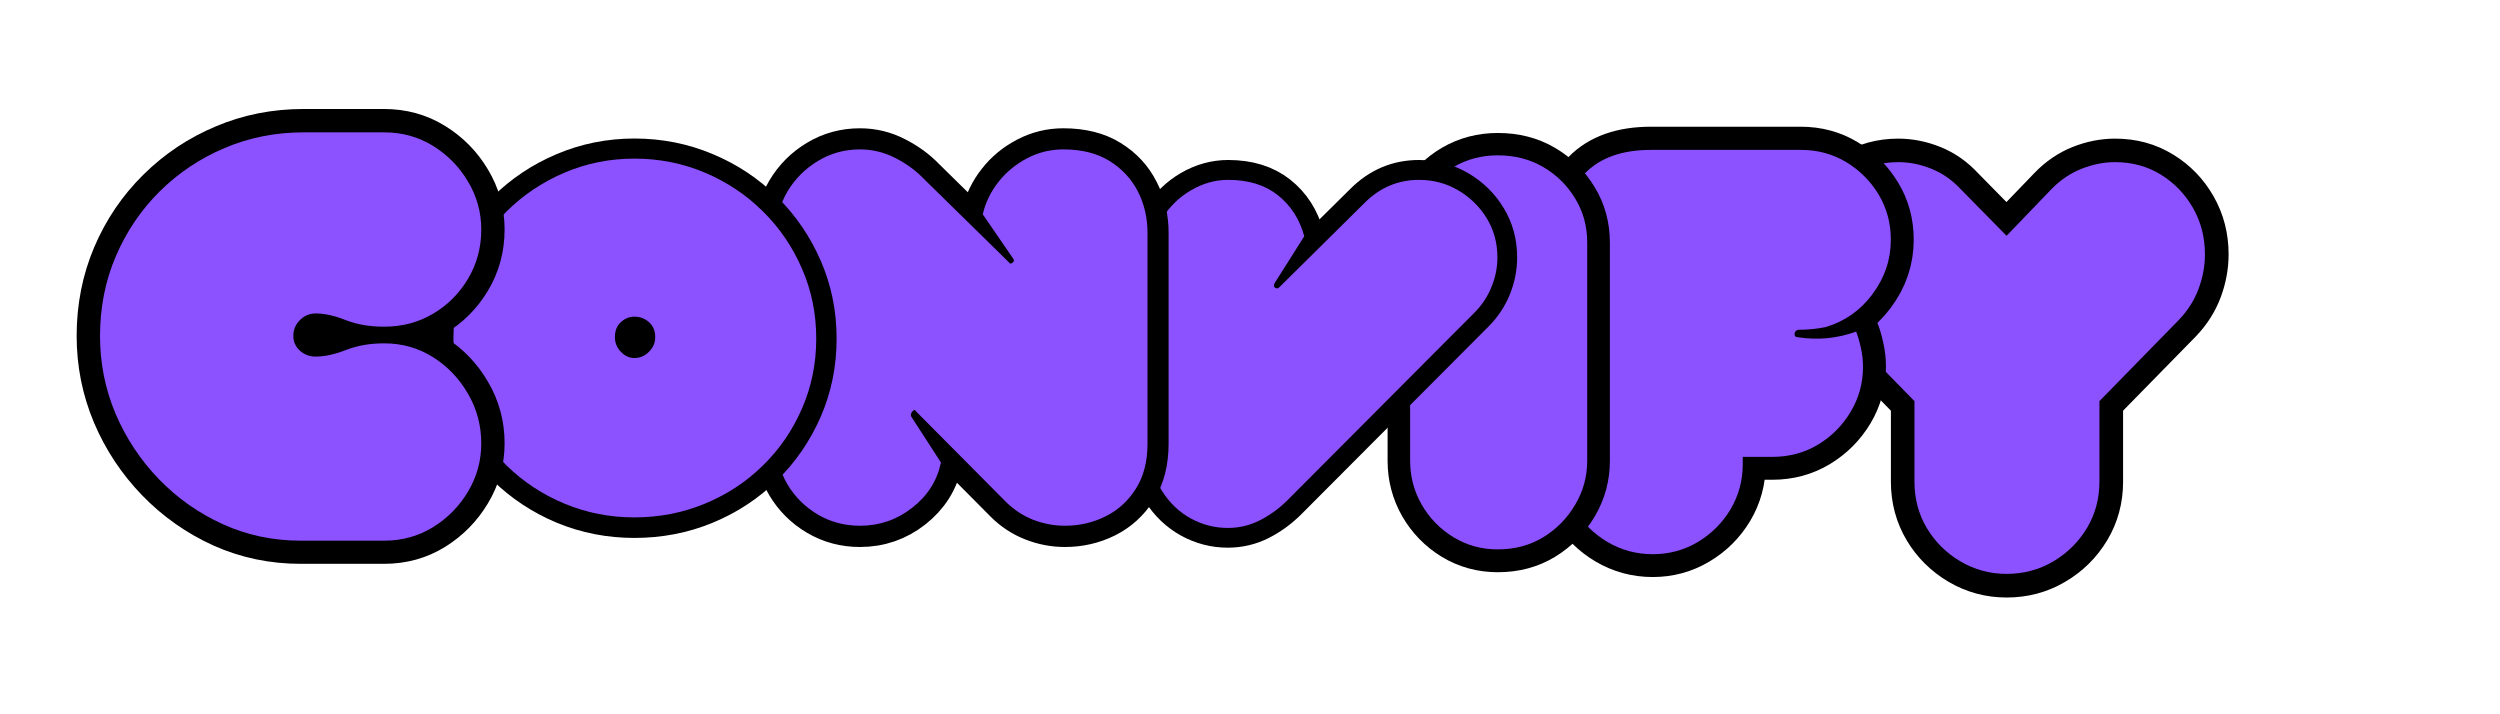 <svg xmlns="http://www.w3.org/2000/svg" xmlns:xlink="http://www.w3.org/1999/xlink" width="350" zoomAndPan="magnify" viewBox="0 0 262.5 75" height="100" preserveAspectRatio="xMidYMid meet" version="1.0"><defs><g/><clipPath id="c77f756944"><path d="M 161 0.07 L 260 0.07 L 260 74.926 L 161 74.926 Z M 161 0.07 " clip-rule="nonzero"/></clipPath><clipPath id="7d000fde5a"><path d="M 136 0.07 L 227 0.07 L 227 74.926 L 136 74.926 Z M 136 0.07 " clip-rule="nonzero"/></clipPath><clipPath id="bea13c0c46"><path d="M 121 0.07 L 194 0.07 L 194 74.926 L 121 74.926 Z M 121 0.07 " clip-rule="nonzero"/></clipPath><clipPath id="3975c5f27f"><path d="M 97 0.07 L 181 0.07 L 181 74.926 L 97 74.926 Z M 97 0.07 " clip-rule="nonzero"/></clipPath><clipPath id="5207207eba"><path d="M 56 0.07 L 146 0.07 L 146 74.926 L 56 74.926 Z M 56 0.07 " clip-rule="nonzero"/></clipPath><clipPath id="b4f1a283b0"><path d="M 23 0.07 L 110 0.07 L 110 74.926 L 23 74.926 Z M 23 0.07 " clip-rule="nonzero"/></clipPath><clipPath id="2c9ef5125a"><path d="M 0 0.07 L 79 0.07 L 79 74.926 L 0 74.926 Z M 0 0.07 " clip-rule="nonzero"/></clipPath></defs><g clip-path="url(#c77f756944)"><path stroke-linecap="butt" transform="matrix(0.747, 0, 0, 0.747, 188.534, -2.481)" fill="none" stroke-linejoin="miter" d="M 35.958 29.936 C 37.208 28.639 38.615 27.677 40.178 27.055 C 41.758 26.427 43.337 26.119 44.917 26.119 C 47.307 26.119 49.451 26.699 51.344 27.871 C 53.258 29.037 54.77 30.601 55.884 32.567 C 56.998 34.518 57.557 36.688 57.557 39.073 C 57.557 40.705 57.259 42.326 56.663 43.932 C 56.062 45.537 55.141 46.991 53.896 48.293 L 42.725 59.695 L 42.725 71.043 C 42.725 73.428 42.14 75.609 40.958 77.57 C 39.786 79.521 38.212 81.08 36.219 82.246 C 34.242 83.417 32.056 83.998 29.671 83.998 C 27.334 83.998 25.174 83.417 23.181 82.246 C 21.204 81.08 19.63 79.521 18.464 77.57 C 17.298 75.609 16.712 73.428 16.712 71.043 L 16.712 59.695 L 5.546 48.293 C 4.353 46.991 3.443 45.537 2.821 43.932 C 2.194 42.326 1.885 40.705 1.885 39.073 C 1.885 36.688 2.434 34.518 3.538 32.567 C 4.652 30.601 6.158 29.037 8.051 27.871 C 9.965 26.699 12.089 26.119 14.421 26.119 C 16 26.119 17.569 26.427 19.123 27.055 C 20.671 27.677 22.046 28.639 23.239 29.936 L 29.671 36.469 Z M 35.958 29.936 " stroke="#000000" stroke-width="6.624" stroke-opacity="1" stroke-miterlimit="4"/></g><g fill="#8c52ff" fill-opacity="1"><g transform="translate(190.237, 60.259)"><g><path d="M 25.141 -40.375 C 26.078 -41.344 27.133 -42.062 28.312 -42.531 C 29.488 -43 30.664 -43.234 31.844 -43.234 C 33.633 -43.234 35.238 -42.797 36.656 -41.922 C 38.07 -41.047 39.195 -39.879 40.031 -38.422 C 40.863 -36.961 41.281 -35.336 41.281 -33.547 C 41.281 -32.328 41.055 -31.117 40.609 -29.922 C 40.16 -28.723 39.473 -27.641 38.547 -26.672 L 30.203 -18.141 L 30.203 -9.688 C 30.203 -7.895 29.766 -6.27 28.891 -4.812 C 28.016 -3.352 26.836 -2.188 25.359 -1.312 C 23.879 -0.438 22.242 0 20.453 0 C 18.711 0 17.098 -0.438 15.609 -1.312 C 14.129 -2.188 12.953 -3.352 12.078 -4.812 C 11.211 -6.27 10.781 -7.895 10.781 -9.688 L 10.781 -18.141 L 2.438 -26.672 C 1.539 -27.641 0.859 -28.723 0.391 -29.922 C -0.066 -31.117 -0.297 -32.328 -0.297 -33.547 C -0.297 -35.336 0.113 -36.961 0.938 -38.422 C 1.77 -39.879 2.895 -41.047 4.312 -41.922 C 5.738 -42.797 7.328 -43.234 9.078 -43.234 C 10.254 -43.234 11.422 -43 12.578 -42.531 C 13.734 -42.062 14.758 -41.344 15.656 -40.375 L 20.453 -35.5 Z M 25.141 -40.375 "/></g></g></g><g clip-path="url(#7d000fde5a)"><path stroke-linecap="butt" transform="matrix(0.733, 0, 0, 0.733, 160.875, -3.412)" fill="none" stroke-linejoin="miter" d="M 4.315 39.077 C 4.315 34.896 5.402 31.689 7.575 29.463 C 9.753 27.231 12.907 26.118 17.029 26.118 L 38.468 26.118 C 40.86 26.118 43.012 26.698 44.94 27.87 C 46.874 29.037 48.429 30.587 49.595 32.526 C 50.762 34.448 51.348 36.606 51.348 38.997 C 51.348 41.82 50.48 44.404 48.738 46.737 C 47.001 49.075 44.775 50.652 42.053 51.477 C 40.807 51.744 39.475 51.871 38.069 51.871 C 37.739 51.978 37.574 52.186 37.574 52.489 C 37.574 52.782 37.739 52.926 38.069 52.926 C 40.951 53.368 43.726 53.096 46.389 52.111 C 46.655 52.83 46.884 53.624 47.071 54.503 C 47.268 55.366 47.369 56.255 47.369 57.166 C 47.369 59.515 46.783 61.667 45.617 63.616 C 44.445 65.566 42.879 67.132 40.919 68.314 C 38.969 69.481 36.791 70.067 34.388 70.067 L 30.148 70.067 L 30.148 71.121 C 30.148 73.46 29.562 75.606 28.396 77.572 C 27.229 79.521 25.664 81.082 23.698 82.248 C 21.749 83.415 19.607 84.001 17.269 84.001 C 14.936 84.001 12.773 83.415 10.781 82.248 C 8.805 81.082 7.234 79.521 6.062 77.572 C 4.896 75.606 4.315 73.46 4.315 71.121 Z M 4.315 39.077 " stroke="#000000" stroke-width="6.624" stroke-opacity="1" stroke-miterlimit="4"/></g><g fill="#8c52ff" fill-opacity="1"><g transform="translate(164.037, 58.191)"><g><path d="M 0 -32.953 C 0 -36.016 0.797 -38.363 2.391 -40 C 3.984 -41.633 6.297 -42.453 9.328 -42.453 L 25.062 -42.453 C 26.812 -42.453 28.395 -42.023 29.812 -41.172 C 31.227 -40.316 32.363 -39.18 33.219 -37.766 C 34.07 -36.348 34.5 -34.766 34.5 -33.016 C 34.5 -30.93 33.859 -29.031 32.578 -27.312 C 31.305 -25.602 29.676 -24.453 27.688 -23.859 C 26.77 -23.66 25.789 -23.562 24.75 -23.562 C 24.508 -23.477 24.391 -23.328 24.391 -23.109 C 24.391 -22.891 24.508 -22.781 24.75 -22.781 C 26.863 -22.457 28.898 -22.656 30.859 -23.375 C 31.055 -22.863 31.223 -22.285 31.359 -21.641 C 31.504 -21.004 31.578 -20.348 31.578 -19.672 C 31.578 -17.961 31.145 -16.391 30.281 -14.953 C 29.426 -13.516 28.281 -12.363 26.844 -11.5 C 25.414 -10.645 23.82 -10.219 22.062 -10.219 L 18.953 -10.219 L 18.953 -9.453 C 18.953 -7.734 18.523 -6.156 17.672 -4.719 C 16.816 -3.289 15.672 -2.145 14.234 -1.281 C 12.797 -0.426 11.219 0 9.5 0 C 7.789 0 6.207 -0.426 4.75 -1.281 C 3.301 -2.145 2.145 -3.289 1.281 -4.719 C 0.426 -6.156 0 -7.734 0 -9.453 Z M 0 -32.953 "/></g></g></g><g clip-path="url(#bea13c0c46)"><path stroke-linecap="butt" transform="matrix(0.715, 0, 0, 0.715, 140.638, -2.343)" fill="none" stroke-linejoin="miter" d="M 23.267 83.998 C 20.879 83.998 18.703 83.403 16.741 82.211 C 14.789 81.014 13.242 79.429 12.1 77.45 C 10.963 75.46 10.389 73.296 10.389 70.962 L 10.389 38.913 C 10.389 36.524 10.963 34.371 12.1 32.447 C 13.242 30.512 14.789 28.97 16.741 27.828 C 18.703 26.685 20.879 26.117 23.267 26.117 C 25.776 26.117 28.007 26.685 29.958 27.828 C 31.91 28.97 33.467 30.512 34.637 32.447 C 35.818 34.371 36.408 36.524 36.408 38.913 L 36.408 70.962 C 36.408 73.296 35.818 75.46 34.637 77.45 C 33.467 79.429 31.91 81.014 29.958 82.211 C 28.007 83.403 25.776 83.998 23.267 83.998 Z M 23.267 83.998 " stroke="#000000" stroke-width="6.624" stroke-opacity="1" stroke-miterlimit="4"/></g><g fill="#8c52ff" fill-opacity="1"><g transform="translate(148.064, 57.685)"><g><path d="M 9.203 0 C 7.492 0 5.941 -0.426 4.547 -1.281 C 3.148 -2.133 2.039 -3.27 1.219 -4.688 C 0.406 -6.102 0 -7.648 0 -9.328 L 0 -32.219 C 0 -33.926 0.406 -35.469 1.219 -36.844 C 2.039 -38.227 3.148 -39.328 4.547 -40.141 C 5.941 -40.961 7.492 -41.375 9.203 -41.375 C 10.992 -41.375 12.586 -40.961 13.984 -40.141 C 15.379 -39.328 16.492 -38.227 17.328 -36.844 C 18.172 -35.469 18.594 -33.926 18.594 -32.219 L 18.594 -9.328 C 18.594 -7.648 18.172 -6.102 17.328 -4.688 C 16.492 -3.27 15.379 -2.133 13.984 -1.281 C 12.586 -0.426 10.992 0 9.203 0 Z M 9.203 0 "/></g></g></g><g clip-path="url(#3975c5f27f)"><path stroke-linecap="butt" transform="matrix(0.631, 0, 0, 0.631, 120.838, 2.411)" fill="none" stroke-linejoin="miter" d="M 21.36 43.974 L 35.55 29.939 C 38.099 27.389 41.119 26.114 44.61 26.114 C 46.992 26.114 49.177 26.702 51.157 27.866 C 53.143 29.035 54.728 30.589 55.891 32.526 C 57.061 34.45 57.642 36.604 57.642 38.993 C 57.642 40.682 57.321 42.328 56.671 43.931 C 56.021 45.54 55.062 46.963 53.806 48.213 L 22.672 79.44 C 21.304 80.795 19.794 81.897 18.135 82.745 C 16.477 83.58 14.695 84.001 12.801 84.001 C 10.623 84.001 8.568 83.469 6.631 82.411 C 4.706 81.346 3.116 79.842 1.872 77.887 C 0.622 75.925 -0.003 73.617 -0.003 70.962 L -0.003 38.993 C -0.003 36.604 0.622 34.438 1.872 32.488 C 3.116 30.521 4.719 28.967 6.668 27.829 C 8.63 26.69 10.703 26.114 12.881 26.114 C 16.248 26.114 19.008 26.975 21.162 28.683 C 23.309 30.397 24.763 32.668 25.518 35.49 L 20.623 43.238 C 20.407 43.622 20.425 43.894 20.66 44.049 C 20.914 44.209 21.143 44.185 21.36 43.974 Z M 21.36 43.974 " stroke="#000000" stroke-width="6.624" stroke-opacity="1" stroke-miterlimit="4"/></g><g fill="#8c52ff" fill-opacity="1"><g transform="translate(120.838, 55.433)"><g><path d="M 13.484 -25.266 L 22.438 -34.125 C 24.051 -35.738 25.957 -36.547 28.156 -36.547 C 29.664 -36.547 31.047 -36.176 32.297 -35.438 C 33.547 -34.695 34.539 -33.719 35.281 -32.5 C 36.02 -31.281 36.391 -29.914 36.391 -28.406 C 36.391 -27.344 36.18 -26.305 35.766 -25.297 C 35.359 -24.285 34.758 -23.383 33.969 -22.594 L 14.312 -2.875 C 13.445 -2.02 12.488 -1.328 11.438 -0.797 C 10.395 -0.266 9.273 0 8.078 0 C 6.703 0 5.406 -0.332 4.188 -1 C 2.977 -1.664 1.977 -2.617 1.188 -3.859 C 0.395 -5.098 0 -6.555 0 -8.234 L 0 -28.406 C 0 -29.914 0.395 -31.285 1.188 -32.516 C 1.977 -33.754 2.988 -34.734 4.219 -35.453 C 5.457 -36.18 6.758 -36.547 8.125 -36.547 C 10.258 -36.547 12.004 -36.004 13.359 -34.922 C 14.711 -33.836 15.629 -32.406 16.109 -30.625 L 13.016 -25.734 C 12.879 -25.492 12.891 -25.32 13.047 -25.219 C 13.203 -25.113 13.348 -25.129 13.484 -25.266 Z M 13.484 -25.266 "/></g></g></g><g clip-path="url(#5207207eba)"><path stroke-linecap="butt" transform="matrix(0.673, 0, 0, 0.673, 70.825, -1.878)" fill="none" stroke-linejoin="miter" d="M 73.774 72.015 C 73.774 74.79 73.176 77.134 71.981 79.044 C 70.791 80.942 69.206 82.381 67.245 83.362 C 65.294 84.331 63.176 84.819 60.895 84.819 C 59.212 84.819 57.564 84.505 55.962 83.879 C 54.354 83.258 52.926 82.323 51.678 81.075 L 37.667 66.96 C 37.546 66.681 37.366 66.681 37.128 66.96 C 36.89 67.227 36.826 67.5 36.93 67.778 L 41.568 74.946 C 40.97 77.767 39.478 80.123 37.087 82.01 C 34.702 83.879 31.98 84.819 28.927 84.819 C 26.541 84.819 24.347 84.233 22.362 83.066 C 20.383 81.899 18.81 80.338 17.644 78.388 C 16.477 76.42 15.891 74.221 15.891 71.777 L 15.891 39.153 C 15.891 36.768 16.477 34.597 17.644 32.647 C 18.81 30.679 20.383 29.1 22.362 27.911 C 24.347 26.715 26.541 26.117 28.927 26.117 C 30.894 26.117 32.746 26.57 34.481 27.47 C 36.222 28.358 37.685 29.426 38.88 30.673 L 52.177 43.732 C 52.282 43.947 52.456 43.97 52.694 43.814 C 52.949 43.639 53.019 43.448 52.915 43.233 L 48.097 36.228 C 48.533 34.371 49.351 32.687 50.546 31.173 C 51.736 29.646 53.216 28.427 54.981 27.51 C 56.751 26.582 58.637 26.117 60.657 26.117 C 63.536 26.117 65.939 26.715 67.86 27.911 C 69.798 29.1 71.267 30.679 72.259 32.647 C 73.269 34.597 73.774 36.768 73.774 39.153 Z M 73.774 72.015 " stroke="#000000" stroke-width="6.624" stroke-opacity="1" stroke-miterlimit="4"/></g><g fill="#8c52ff" fill-opacity="1"><g transform="translate(81.519, 54.656)"><g><path d="M 38.969 -8.062 C 38.969 -6.195 38.562 -4.625 37.75 -3.344 C 36.945 -2.062 35.883 -1.094 34.562 -0.438 C 33.25 0.219 31.828 0.547 30.297 0.547 C 29.16 0.547 28.051 0.336 26.969 -0.078 C 25.895 -0.504 24.938 -1.133 24.094 -1.969 L 14.656 -11.469 C 14.582 -11.656 14.461 -11.656 14.297 -11.469 C 14.129 -11.281 14.082 -11.098 14.156 -10.922 L 17.281 -6.094 C 16.883 -4.188 15.879 -2.602 14.266 -1.344 C 12.66 -0.082 10.832 0.547 8.781 0.547 C 7.164 0.547 5.691 0.156 4.359 -0.625 C 3.023 -1.414 1.961 -2.469 1.172 -3.781 C 0.391 -5.102 0 -6.586 0 -8.234 L 0 -30.188 C 0 -31.789 0.391 -33.25 1.172 -34.562 C 1.961 -35.883 3.023 -36.945 4.359 -37.75 C 5.691 -38.562 7.164 -38.969 8.781 -38.969 C 10.094 -38.969 11.332 -38.664 12.5 -38.062 C 13.676 -37.457 14.664 -36.734 15.469 -35.891 L 24.422 -27.109 C 24.492 -26.961 24.609 -26.941 24.766 -27.047 C 24.93 -27.16 24.977 -27.289 24.906 -27.438 L 21.672 -32.156 C 21.961 -33.395 22.508 -34.523 23.312 -35.547 C 24.125 -36.578 25.125 -37.406 26.312 -38.031 C 27.5 -38.656 28.77 -38.969 30.125 -38.969 C 32.062 -38.969 33.68 -38.562 34.984 -37.75 C 36.285 -36.945 37.273 -35.883 37.953 -34.562 C 38.629 -33.25 38.969 -31.789 38.969 -30.188 Z M 38.969 -8.062 "/></g></g></g><g clip-path="url(#b4f1a283b0)"><path stroke-linecap="butt" transform="matrix(0.642, 0, 0, 0.642, 47.611, -0.096)" fill="none" stroke-linejoin="miter" d="M 29.598 26.116 C 33.67 26.116 37.517 26.883 41.12 28.404 C 44.748 29.92 47.913 32.02 50.616 34.716 C 53.337 37.407 55.473 40.535 57.025 44.09 C 58.577 47.645 59.357 51.461 59.357 55.533 C 59.357 59.624 58.577 63.446 57.025 67.001 C 55.473 70.556 53.337 73.672 50.616 76.338 C 47.913 79.004 44.748 81.086 41.12 82.589 C 37.517 84.075 33.67 84.817 29.598 84.817 C 25.581 84.817 21.77 84.075 18.173 82.589 C 14.588 81.086 11.441 79.004 8.72 76.338 C 5.999 73.672 3.863 70.556 2.311 67.001 C 0.771 63.446 -0.002 59.624 -0.002 55.533 C -0.002 51.461 0.771 47.645 2.311 44.09 C 3.863 40.535 5.999 37.407 8.72 34.716 C 11.441 32.02 14.588 29.92 18.173 28.404 C 21.77 26.883 25.581 26.116 29.598 26.116 Z M 29.598 51.954 C 28.776 51.954 28.04 52.253 27.388 52.849 C 26.737 53.446 26.414 54.261 26.414 55.296 C 26.414 56.227 26.737 57.031 27.388 57.706 C 28.04 58.382 28.776 58.723 29.598 58.723 C 30.517 58.723 31.308 58.382 31.99 57.706 C 32.678 57.031 33.025 56.227 33.025 55.296 C 33.025 54.261 32.678 53.446 31.99 52.849 C 31.308 52.253 30.517 51.954 29.598 51.954 Z M 29.598 51.954 " stroke="#000000" stroke-width="6.624" stroke-opacity="1" stroke-miterlimit="4"/></g><g fill="#8c52ff" fill-opacity="1"><g transform="translate(47.611, 53.811)"><g><path d="M 19 -37.156 C 21.613 -37.156 24.078 -36.664 26.391 -35.688 C 28.711 -34.707 30.742 -33.352 32.484 -31.625 C 34.234 -29.906 35.602 -27.898 36.594 -25.609 C 37.594 -23.328 38.094 -20.879 38.094 -18.266 C 38.094 -15.648 37.594 -13.195 36.594 -10.906 C 35.602 -8.625 34.234 -6.629 32.484 -4.922 C 30.742 -3.211 28.711 -1.879 26.391 -0.922 C 24.078 0.035 21.613 0.516 19 0.516 C 16.414 0.516 13.973 0.035 11.672 -0.922 C 9.367 -1.879 7.344 -3.211 5.594 -4.922 C 3.852 -6.629 2.484 -8.625 1.484 -10.906 C 0.492 -13.195 0 -15.648 0 -18.266 C 0 -20.879 0.492 -23.328 1.484 -25.609 C 2.484 -27.898 3.852 -29.906 5.594 -31.625 C 7.344 -33.352 9.367 -34.707 11.672 -35.688 C 13.973 -36.664 16.414 -37.156 19 -37.156 Z M 19 -20.562 C 18.469 -20.562 17.992 -20.367 17.578 -19.984 C 17.16 -19.598 16.953 -19.078 16.953 -18.422 C 16.953 -17.828 17.16 -17.312 17.578 -16.875 C 17.992 -16.438 18.469 -16.219 19 -16.219 C 19.594 -16.219 20.102 -16.438 20.531 -16.875 C 20.969 -17.312 21.188 -17.828 21.188 -18.422 C 21.188 -19.078 20.969 -19.598 20.531 -19.984 C 20.102 -20.367 19.594 -20.562 19 -20.562 Z M 19 -20.562 "/></g></g></g><g clip-path="url(#2c9ef5125a)"><path stroke-linecap="butt" transform="matrix(0.78, 0, 0, 0.78, 10.319, -5.649)" fill="none" stroke-linejoin="miter" d="M 27.632 25.058 L 38.456 25.058 C 40.889 25.058 43.082 25.659 45.035 26.87 C 46.997 28.077 48.574 29.679 49.756 31.667 C 50.952 33.659 51.553 35.812 51.553 38.13 C 51.553 40.563 50.952 42.771 49.756 44.763 C 48.574 46.741 46.997 48.308 45.035 49.469 C 43.082 50.626 40.889 51.207 38.456 51.207 C 36.554 51.207 34.841 50.911 33.32 50.316 C 31.793 49.725 30.441 49.429 29.254 49.429 C 28.423 49.429 27.712 49.725 27.122 50.316 C 26.531 50.911 26.23 51.622 26.23 52.453 C 26.23 53.219 26.531 53.875 27.122 54.416 C 27.712 54.961 28.423 55.232 29.254 55.232 C 30.441 55.232 31.793 54.931 33.32 54.341 C 34.841 53.75 36.554 53.455 38.456 53.455 C 40.889 53.455 43.082 54.075 45.035 55.322 C 46.997 56.559 48.574 58.196 49.756 60.238 C 50.952 62.266 51.553 64.494 51.553 66.927 C 51.553 69.245 50.952 71.398 49.756 73.385 C 48.574 75.363 46.997 76.965 45.035 78.186 C 43.082 79.398 40.889 79.999 38.456 79.999 L 27.252 79.999 C 23.537 79.999 20.047 79.268 16.783 77.806 C 13.534 76.334 10.655 74.306 8.152 71.723 C 5.659 69.145 3.712 66.201 2.315 62.902 C 0.928 59.602 0.232 56.118 0.232 52.453 C 0.232 48.638 0.938 45.064 2.35 41.739 C 3.772 38.4 5.749 35.486 8.282 32.993 C 10.816 30.485 13.729 28.538 17.034 27.156 C 20.333 25.754 23.862 25.058 27.632 25.058 Z M 27.632 25.058 " stroke="#000000" stroke-width="6.288" stroke-opacity="1" stroke-miterlimit="4"/></g><g fill="#8c52ff" fill-opacity="1"><g transform="translate(10.502, 56.771)"><g><path d="M 21.375 -42.875 L 29.828 -42.875 C 31.723 -42.875 33.438 -42.398 34.969 -41.453 C 36.5 -40.504 37.723 -39.254 38.641 -37.703 C 39.566 -36.16 40.031 -34.484 40.031 -32.672 C 40.031 -30.773 39.566 -29.051 38.641 -27.5 C 37.723 -25.957 36.5 -24.734 34.969 -23.828 C 33.438 -22.922 31.723 -22.469 29.828 -22.469 C 28.336 -22.469 27 -22.695 25.812 -23.156 C 24.625 -23.625 23.566 -23.859 22.641 -23.859 C 22.004 -23.859 21.453 -23.625 20.984 -23.156 C 20.523 -22.695 20.297 -22.145 20.297 -21.5 C 20.297 -20.895 20.523 -20.379 20.984 -19.953 C 21.453 -19.535 22.004 -19.328 22.641 -19.328 C 23.566 -19.328 24.625 -19.555 25.812 -20.016 C 27 -20.484 28.336 -20.719 29.828 -20.719 C 31.723 -20.719 33.438 -20.234 34.969 -19.266 C 36.5 -18.297 37.723 -17.016 38.641 -15.422 C 39.566 -13.836 40.031 -12.098 40.031 -10.203 C 40.031 -8.391 39.566 -6.707 38.641 -5.156 C 37.723 -3.613 36.5 -2.367 34.969 -1.422 C 33.438 -0.473 31.723 0 29.828 0 L 21.078 0 C 18.18 0 15.461 -0.57 12.922 -1.719 C 10.391 -2.863 8.145 -4.441 6.188 -6.453 C 4.238 -8.473 2.719 -10.77 1.625 -13.344 C 0.539 -15.926 0 -18.645 0 -21.5 C 0 -24.477 0.551 -27.266 1.656 -29.859 C 2.77 -32.461 4.312 -34.738 6.281 -36.688 C 8.25 -38.633 10.52 -40.148 13.094 -41.234 C 15.676 -42.328 18.438 -42.875 21.375 -42.875 Z M 21.375 -42.875 "/></g></g></g></svg>